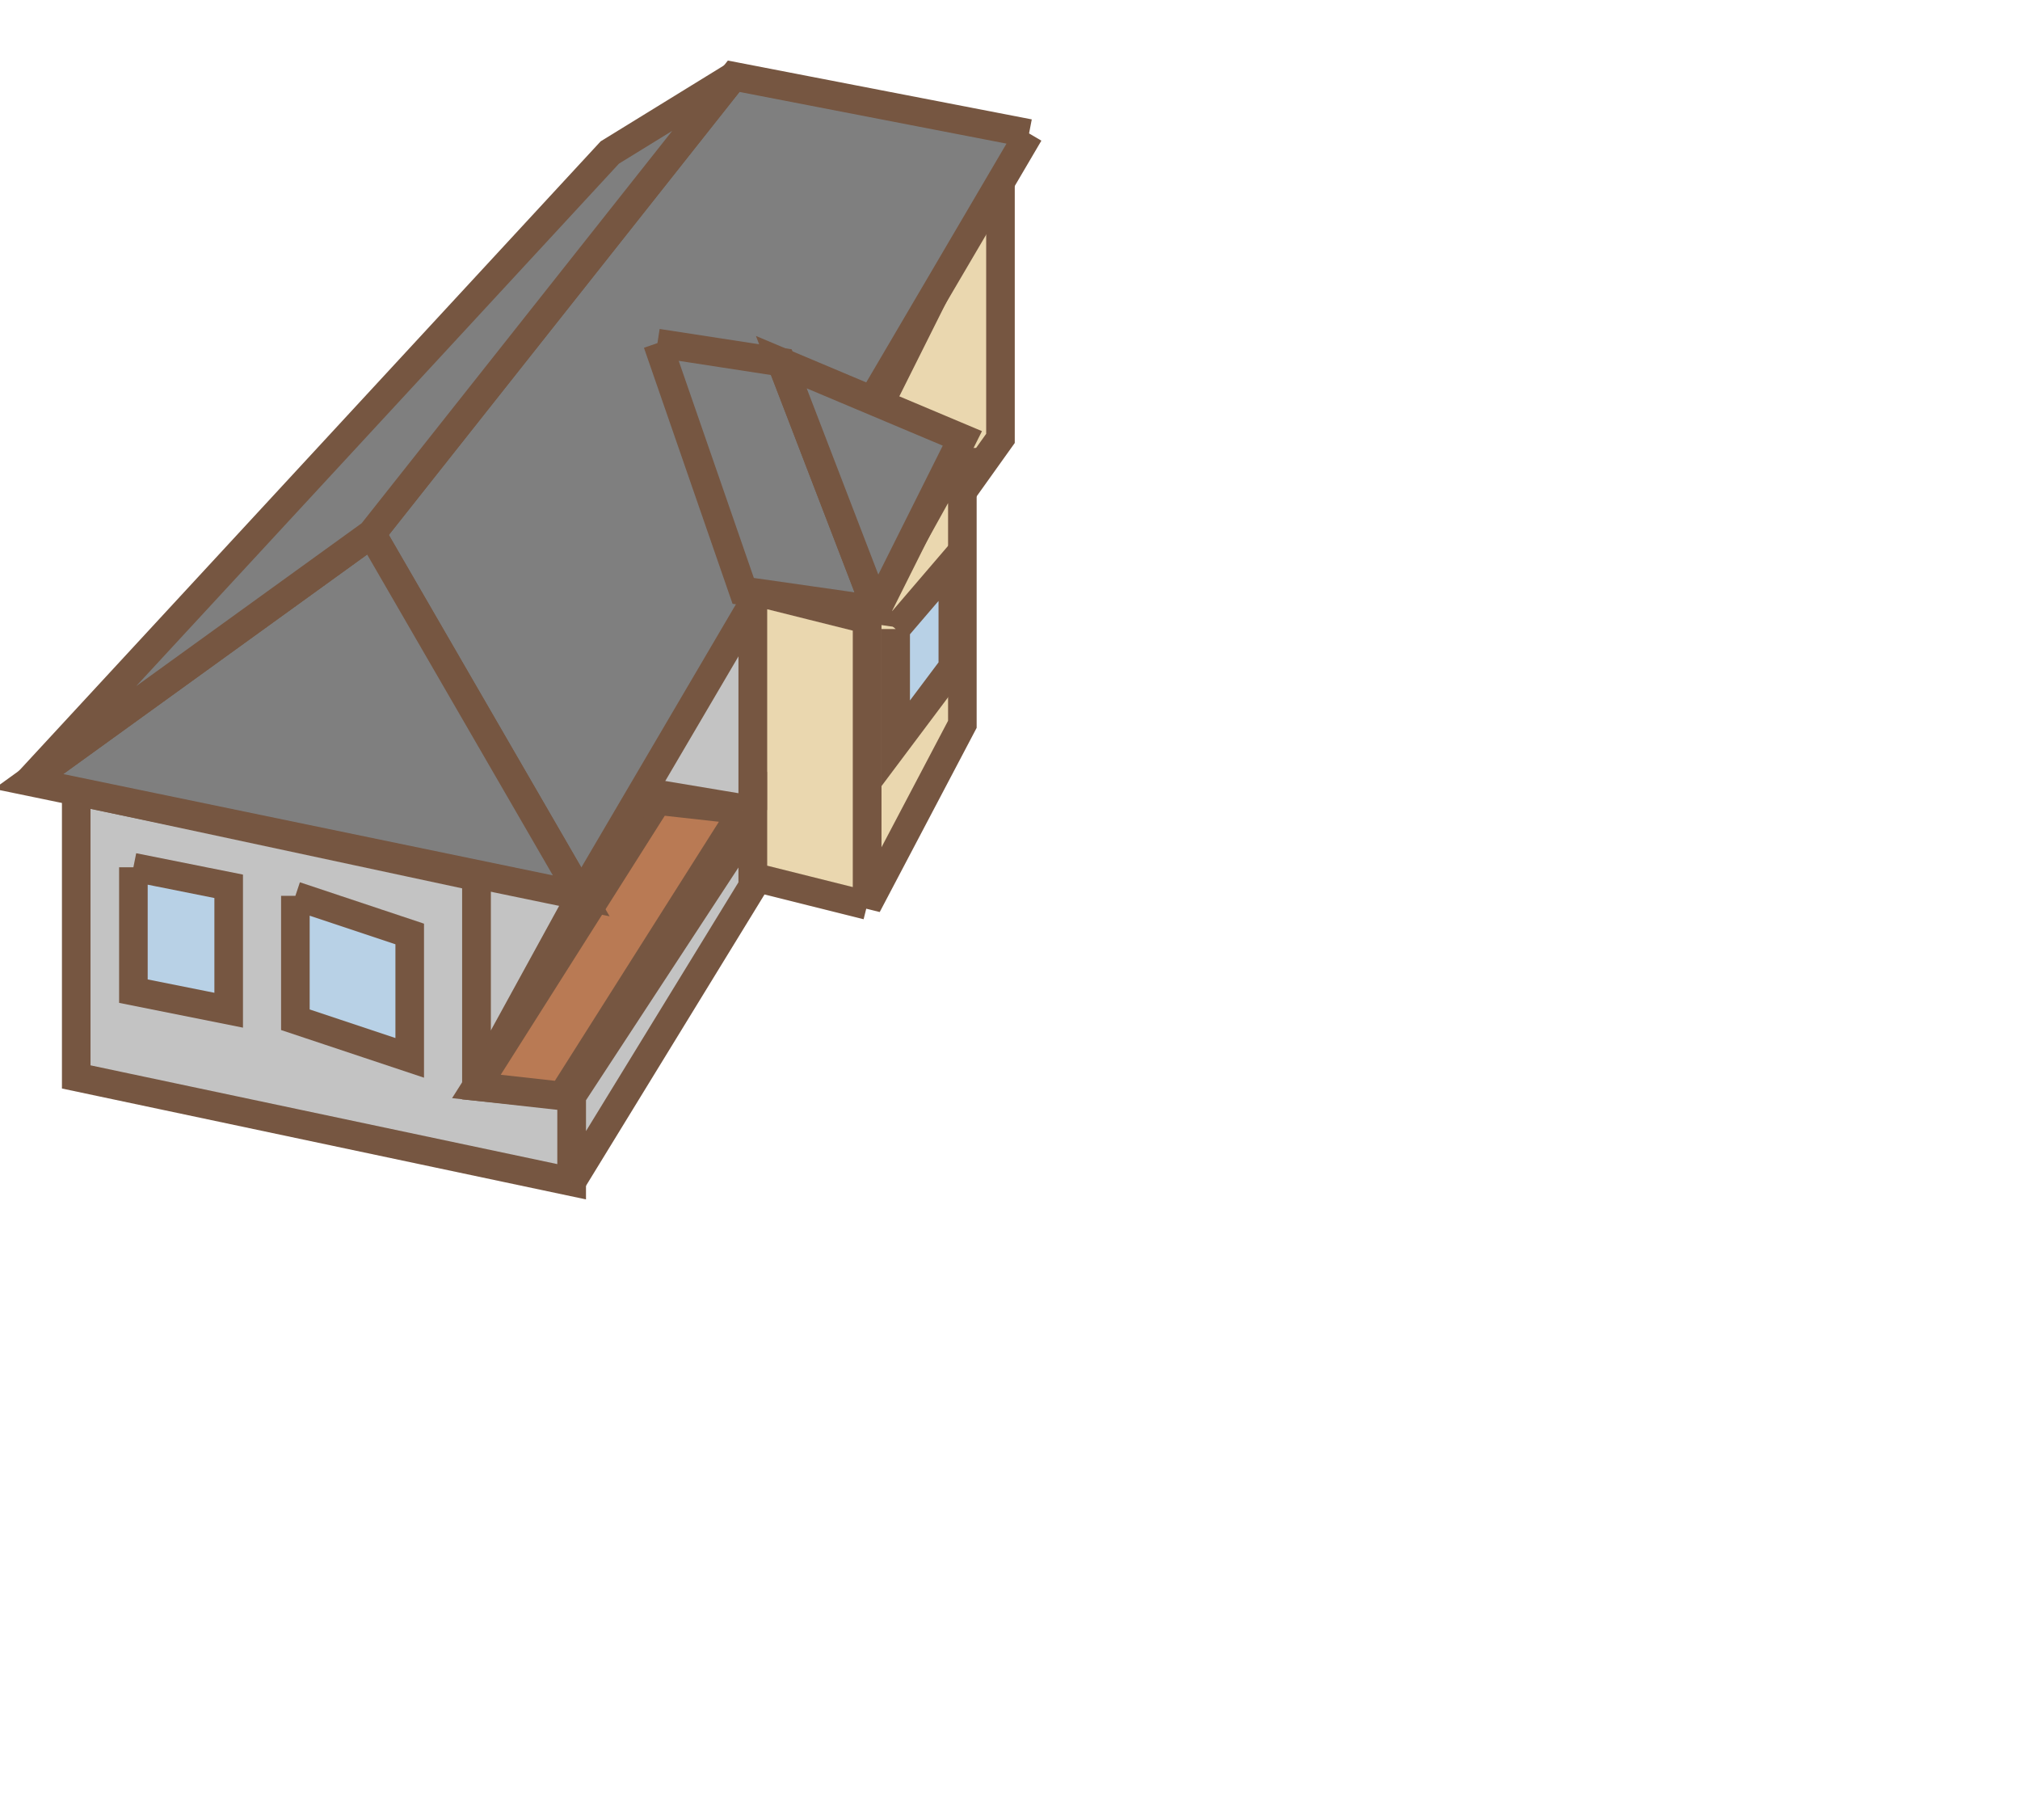 <svg xmlns="http://www.w3.org/2000/svg"
     width="212pt" height="191pt" viewBox="0 0 212 191"
     preserveAspectRatio="xMidYMid meet">

    <path d="M 105 17 L 105 46 L 100 53 L 92 43 L 105 17
            " stroke-width="3" stroke="#765641" fill="#EAD7AF"/>
    <path d="M 101 47 L 101 76 L 91 95 L 91 65 L 101 47
            " stroke-width="3" stroke="#765641" fill="#EAD7AF"/>
    <path d="M 91 95 L 91 65 L 79 62 L 79 92 L 91 95
            " stroke-width="3" stroke="#765641" fill="#EAD7AF"/>
    <path d="M 79 85 L 79 64 L 66 62 L 67 83 L 79 85
            " stroke-width="3" stroke="#765641" fill="#C3C3C3"/>
    <path d="M 50 92 L 50 114 L 67 83 L 67 62 L 50 92
            " stroke-width="3" stroke="#765641" fill="#C3C3C3"/>
    <path d="M 8 83 L 8 113 L 60 124 L 60 115 L 50 114 L 50 92 L 8 83
            " stroke-width="3" stroke="#765641" fill="#C3C3C3"/>
    <path d="M 60 124 L 60 115 L 79 86 L 79 93 L 60 124
            " stroke-width="3" stroke="#765641" fill="#C3C3C3"/>
    <path d="M 78 85 L 69 84 L 50 114 L 59 115 L 78 85
            " stroke-width="3" stroke="#765641" fill="#B97A54"/>

    <path d="M 14 91 L 14 104 L 24 106 L 24 93 L 14 91
            " stroke-width="3" stroke="#765641" fill="#B8D1E6"/>
    <path d="M 31 94 L 31 107 L 43 111 L 43 98 L 31 94
            " stroke-width="3" stroke="#765641" fill="#B8D1E6"/>
    <path d="M 94 66 L 94 78 L 100 70 L 100 59 L 94 66
            " stroke-width="3" stroke="#765641" fill="#B8D1E6"/>

    <path d="M 108 14 L 77 8 L 39 56 L 61 94 L 108 14
            " stroke-width="3" stroke="#765641" fill="#7F7F7F"/>
    <path d="M 39 56 L 61 94 L 3 82 L 39 56
            " stroke-width="3" stroke="#765641" fill="#7F7F7F"/>
    <path d="M 3 82 L 39 56 L 77 8 L 64 16 L 3 82
            " stroke-width="3" stroke="#765641" fill="#7F7F7F"/>
    <path d="M 69 36 L 78 62 L 92 64 L 82 38 L 69 36
            " stroke-width="3" stroke="#765641" fill="#7F7F7F"/>
    <path d="M 92 64 L 82 38 L 101 46 L 92 64
            " stroke-width="3" stroke="#765641" fill="#7F7F7F"/>

</svg>
